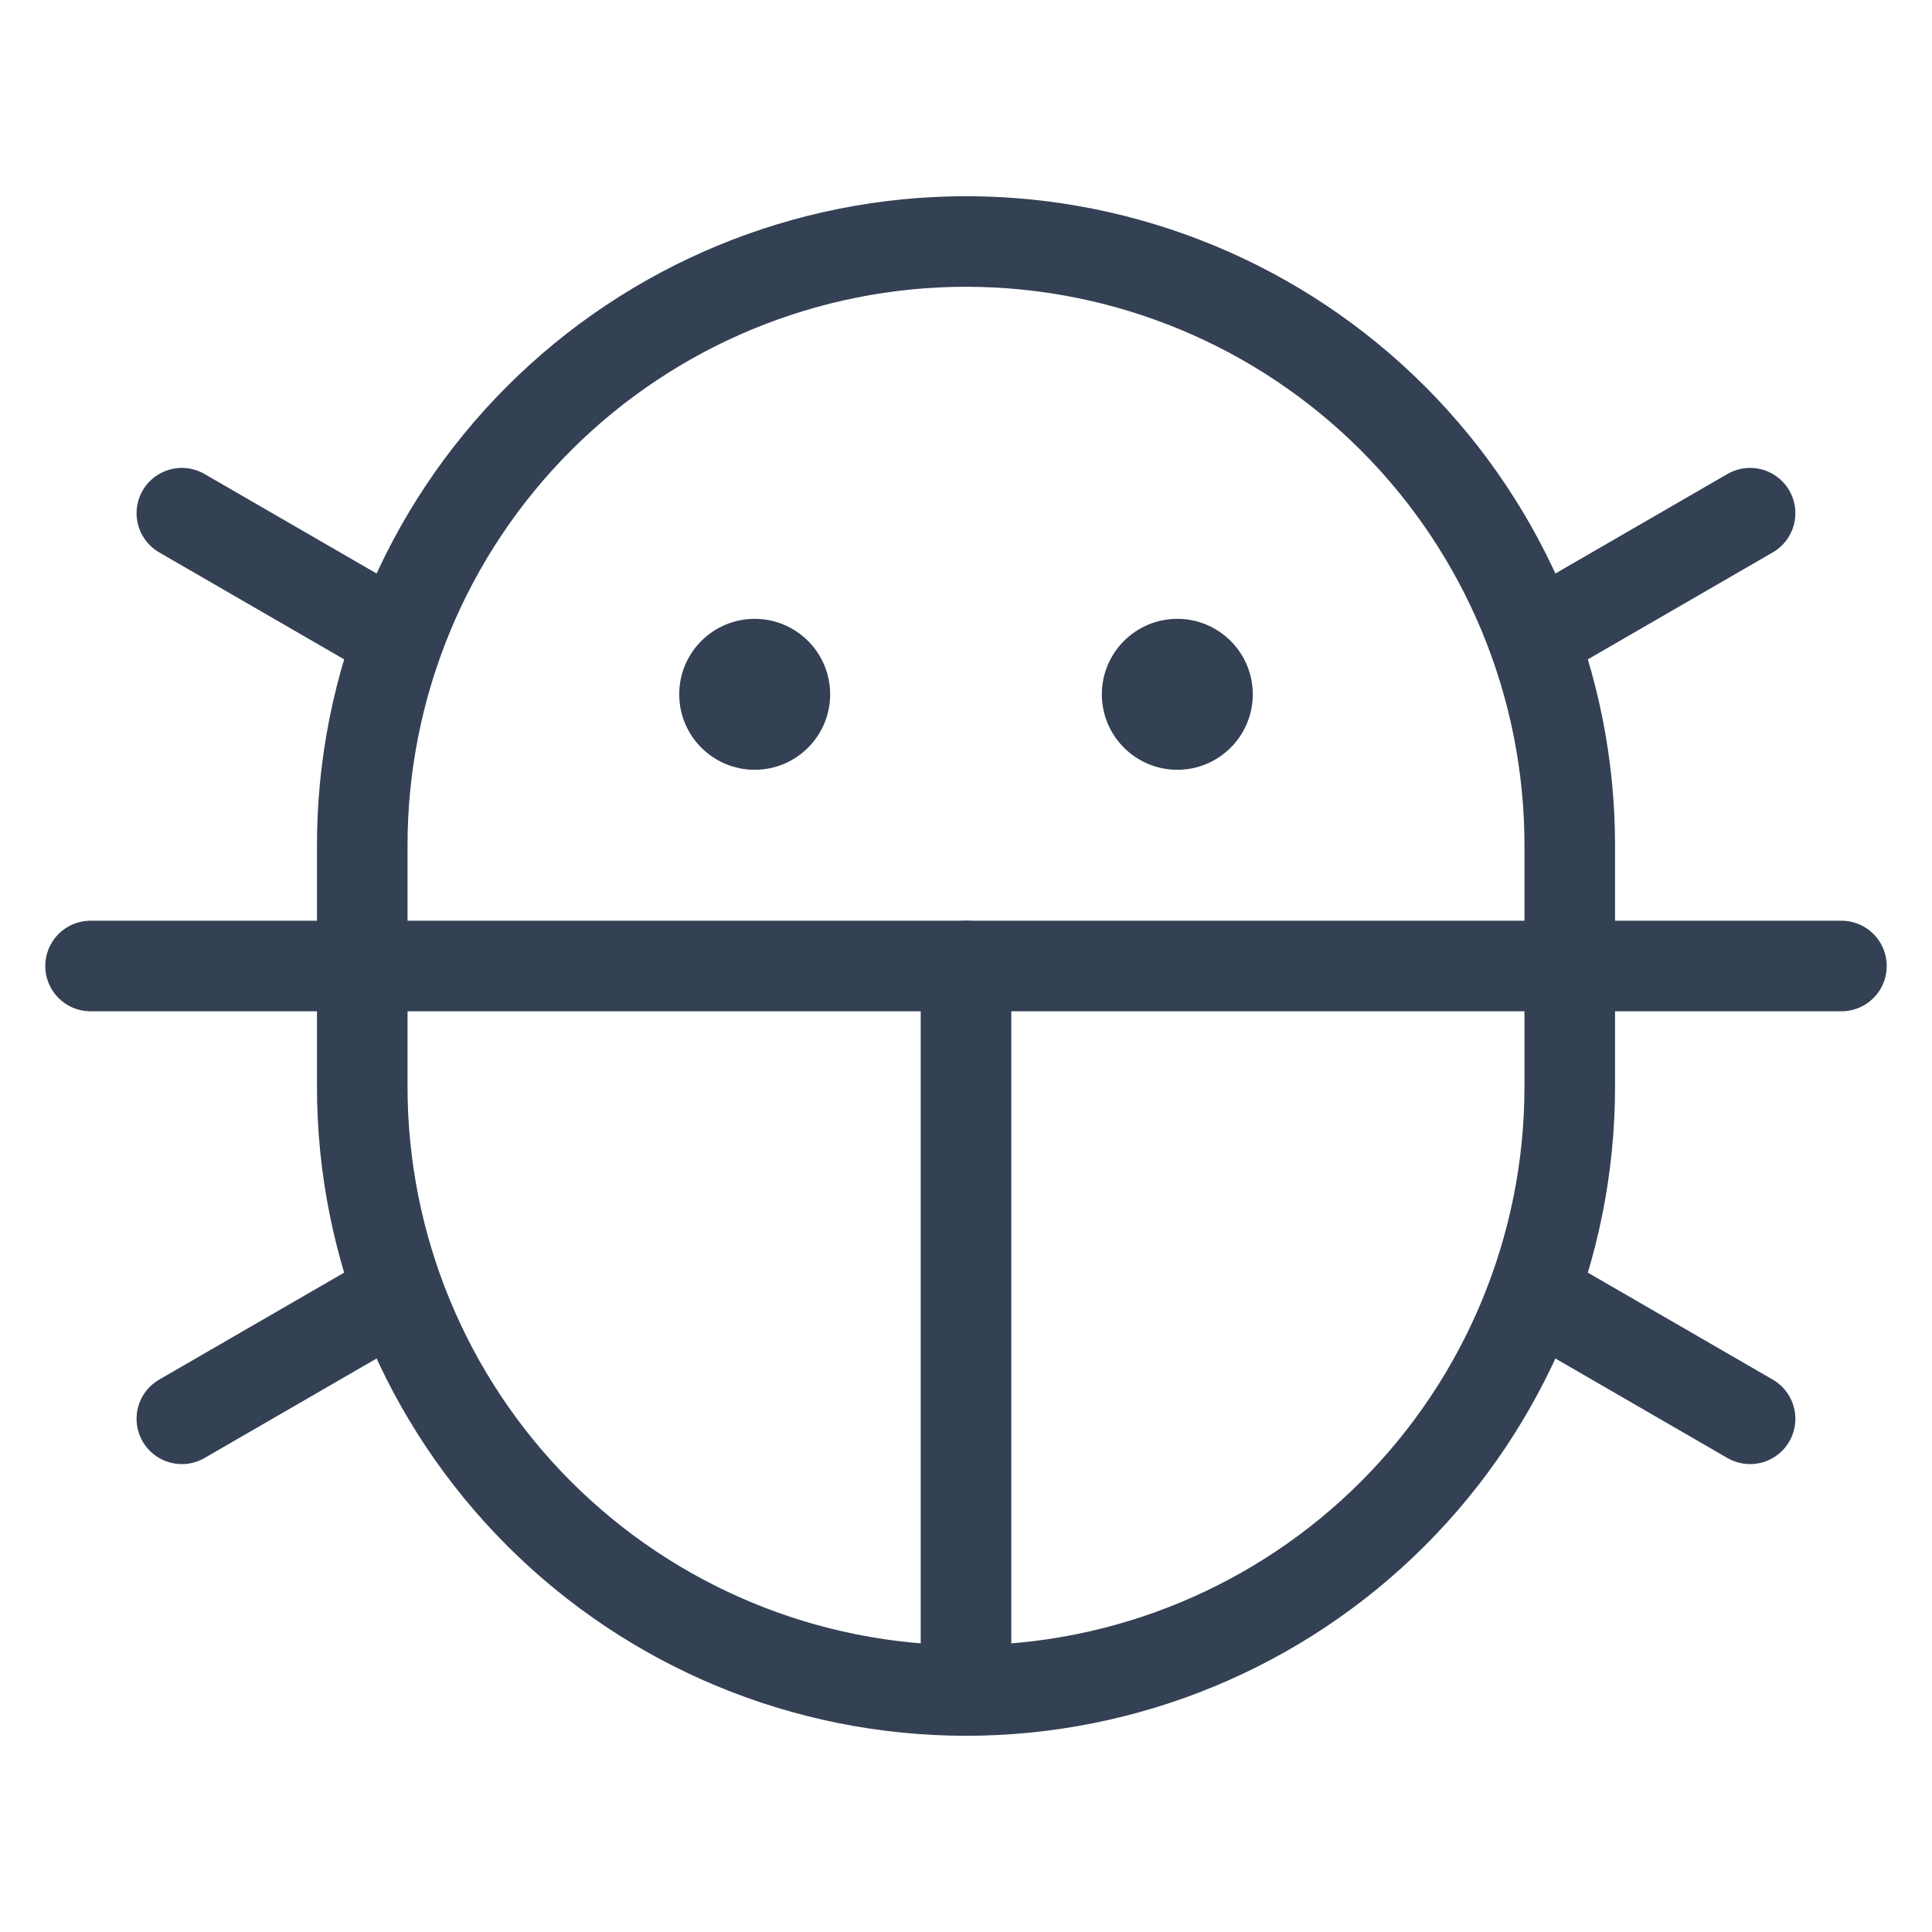<svg width="32" height="32" viewBox="0 0 32 32" fill="none" xmlns="http://www.w3.org/2000/svg">
<path d="M19.5 12.75C20.19 12.75 20.75 12.19 20.75 11.5C20.75 10.81 20.19 10.25 19.5 10.25C18.81 10.25 18.25 10.81 18.25 11.5C18.25 12.19 18.81 12.75 19.5 12.75Z" fill="#344054"/>
<path d="M12.5 12.75C13.19 12.75 13.75 12.19 13.75 11.5C13.75 10.81 13.19 10.25 12.5 10.25C11.81 10.25 11.25 10.81 11.25 11.5C11.25 12.19 11.81 12.75 12.5 12.75Z" fill="#344054"/>
<path d="M16 16V28" stroke="#344054" stroke-width="1.5" stroke-linecap="round" stroke-linejoin="round"/>
<path d="M30.5 16H1.5" stroke="#344054" stroke-width="1.5" stroke-linecap="round" stroke-linejoin="round"/>
<path d="M26 18C26 20.652 24.946 23.196 23.071 25.071C21.196 26.946 18.652 28 16 28C13.348 28 10.804 26.946 8.929 25.071C7.054 23.196 6 20.652 6 18V14C6 11.348 7.054 8.804 8.929 6.929C10.804 5.054 13.348 4 16 4C18.652 4 21.196 5.054 23.071 6.929C24.946 8.804 26 11.348 26 14V18Z" stroke="#344054" stroke-width="1.5" stroke-linecap="round" stroke-linejoin="round"/>
<path d="M28.987 23.5L25.4 21.425" stroke="#344054" stroke-width="1.5" stroke-linecap="round" stroke-linejoin="round"/>
<path d="M28.987 8.5L25.4 10.575" stroke="#344054" stroke-width="1.5" stroke-linecap="round" stroke-linejoin="round"/>
<path d="M3.012 8.5L6.6 10.575" stroke="#344054" stroke-width="1.5" stroke-linecap="round" stroke-linejoin="round"/>
<path d="M3.012 23.5L6.6 21.425" stroke="#344054" stroke-width="1.5" stroke-linecap="round" stroke-linejoin="round"/>
</svg>
